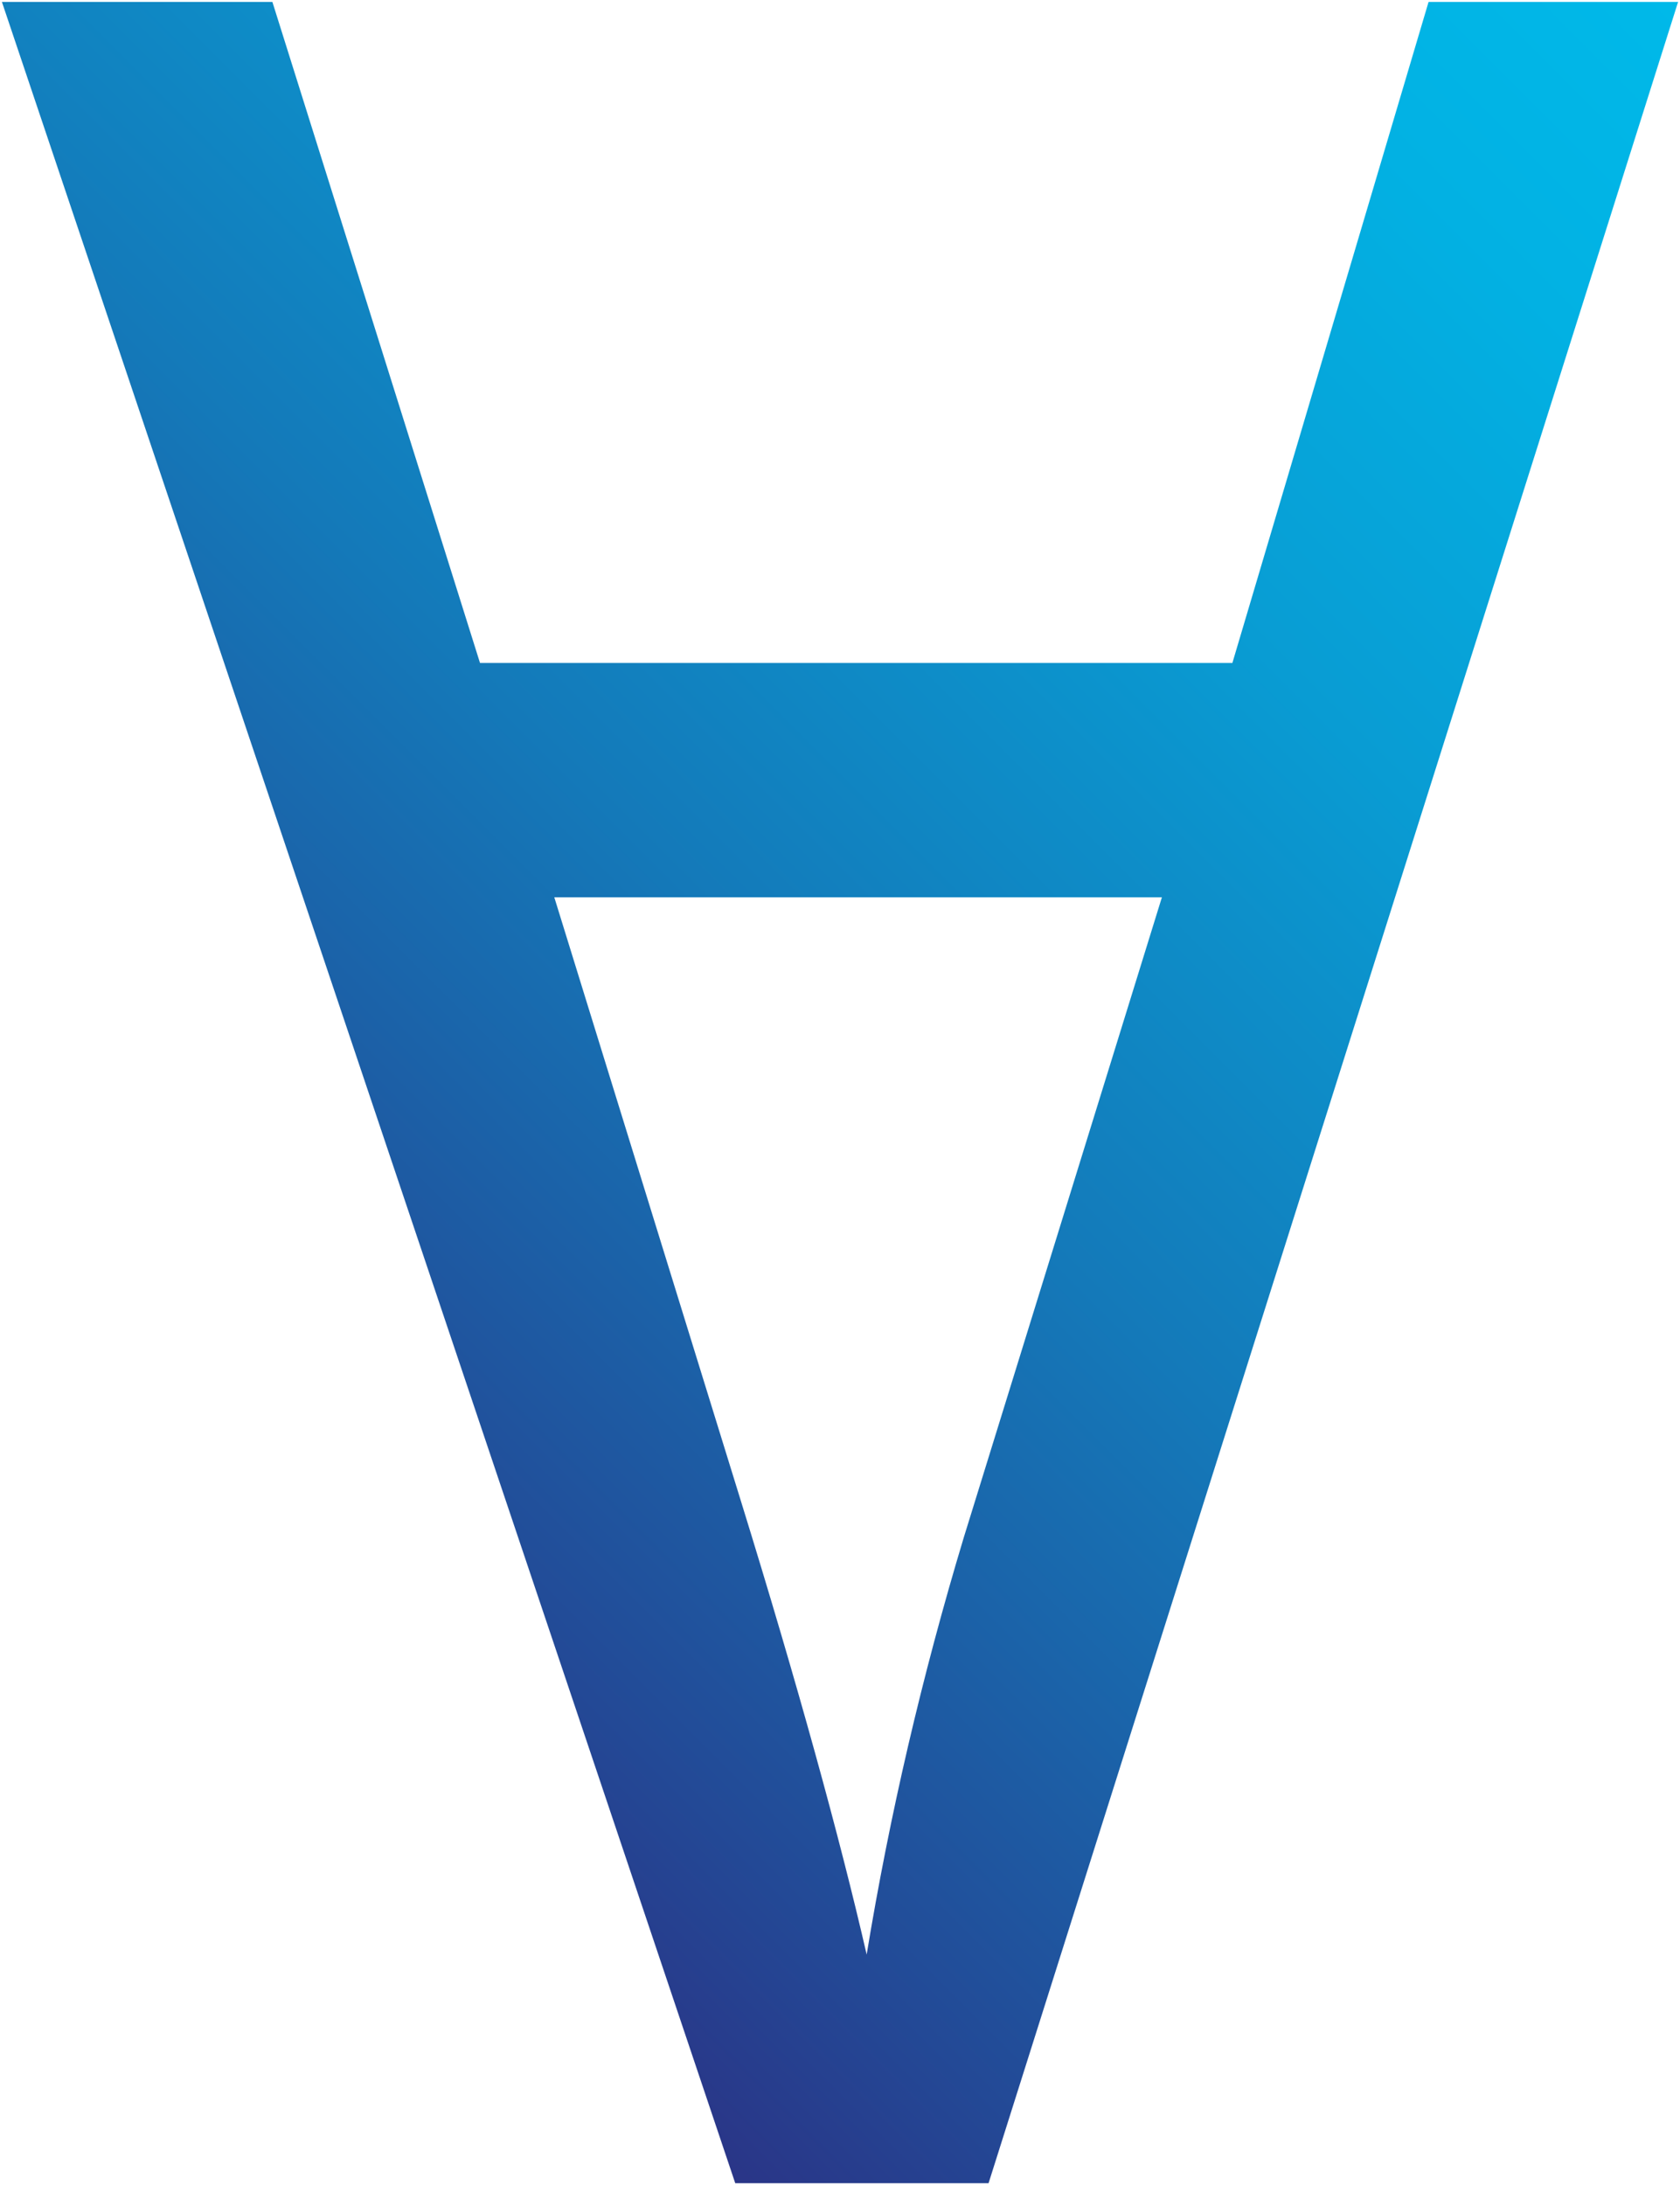 <svg id="Layer_1" xmlns="http://www.w3.org/2000/svg" version="1.1"
	xmlns:xlink="http://www.w3.org/1999/xlink" viewBox="0.4 0.35 8.82 11.47">
	<!-- Generator: Adobe Illustrator 29.1.0, SVG Export Plug-In . SVG Version: 2.1.0 Build 142)  -->
	<defs>
		<style> .st0 { font-family: ArialNarrow, Arial; font-size: 16px; } .st1 { fill:
			url(#linear-gradient); } </style>
		<linearGradient id="linear-gradient" x1=".76" y1="8.32" x2="8.96" y2=".12"
			gradientUnits="userSpaceOnUse">
			<stop offset="0" stop-color="#2a3587"></stop>
			<stop offset=".11" stop-color="#234996"></stop>
			<stop offset=".4" stop-color="#1479b9"></stop>
			<stop offset=".66" stop-color="#099cd3"></stop>
			<stop offset=".86" stop-color="#02b1e3"></stop>
			<stop offset="1" stop-color="#00b9e9"></stop>
		</linearGradient>
	</defs>
	<path class="st1"
		d="M9.21.36l-3.62,11.45h-1.33L.41.36h1.42l1.09,3.47h3.95L7.9.36h1.31ZM6.51,5.06h-3.2l.98,3.17c.3.97.52,1.77.66,2.38.12-.73.29-1.46.51-2.19l1.04-3.36Z"></path>
</svg>